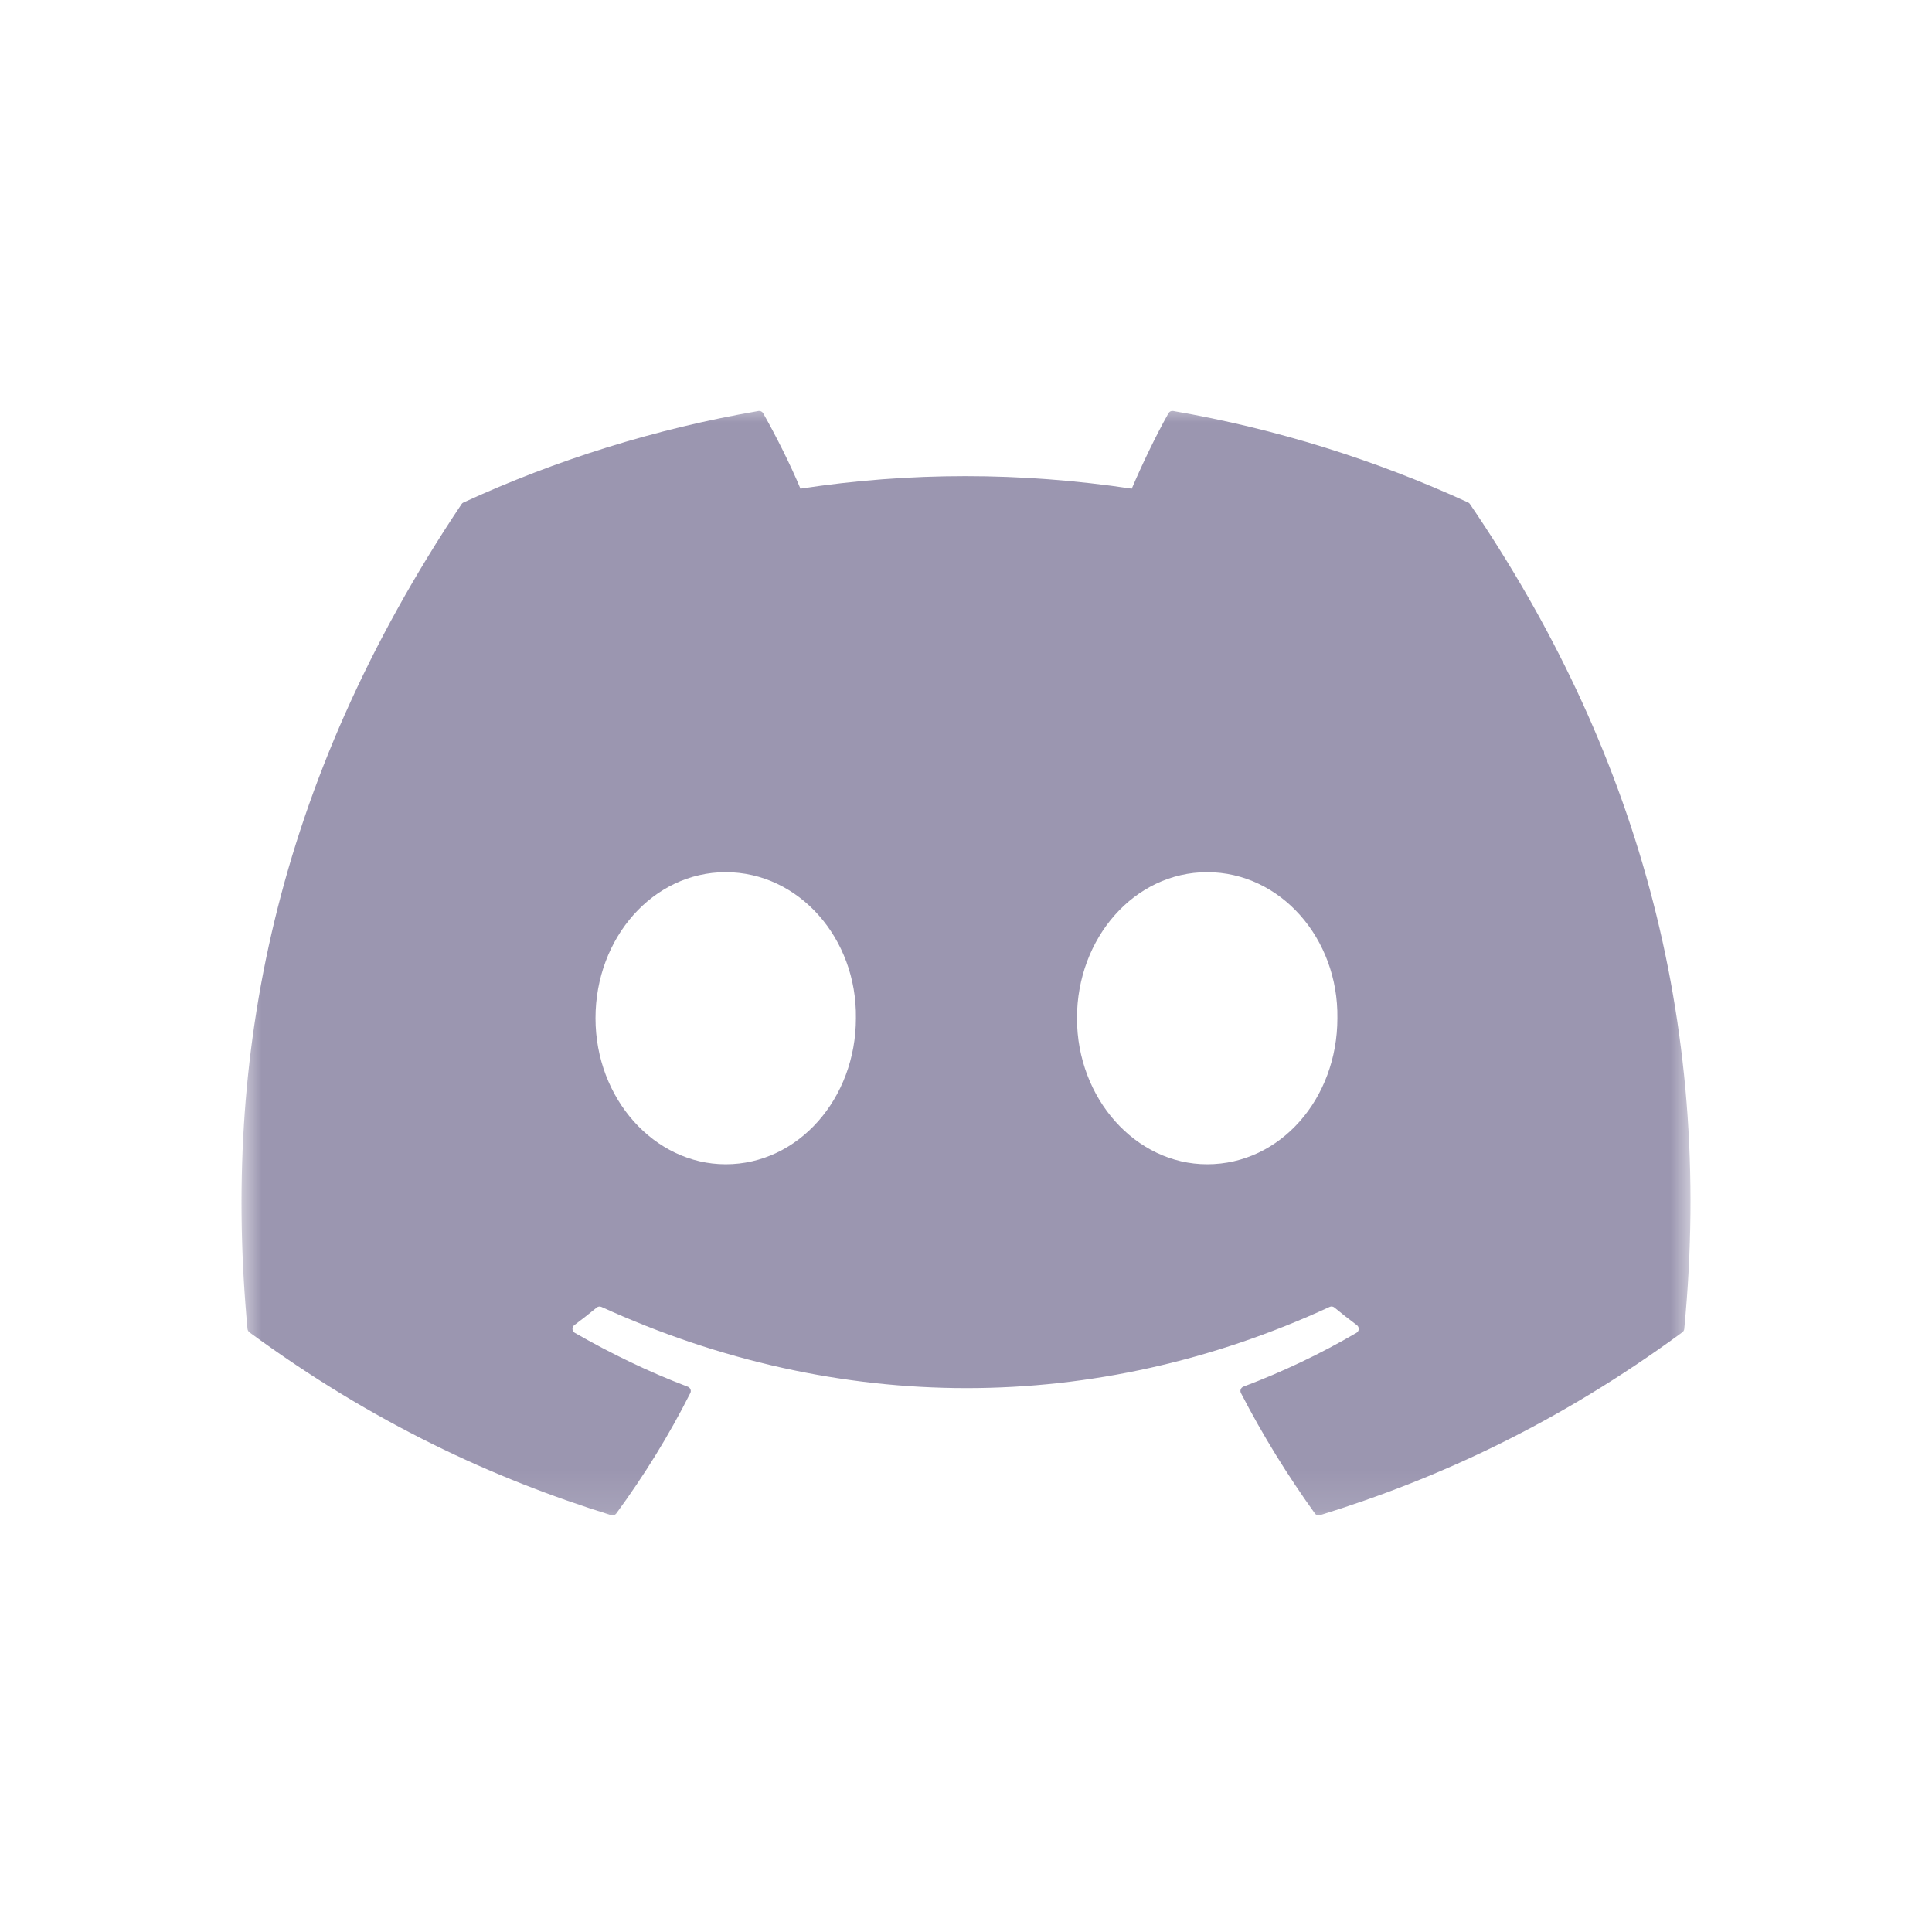 <svg width="48" height="48" viewBox="0 0 48 48" fill="none" xmlns="http://www.w3.org/2000/svg">
<mask id="mask0_513_1742" style="mask-type:luminance" maskUnits="userSpaceOnUse" x="6" y="10" width="36" height="28">
<path d="M42 10H6V37.887H42V10Z" fill="white"/>
</mask>
<g mask="url(#mask0_513_1742)">
<path d="M36.476 12.484C34.181 11.431 31.72 10.655 29.148 10.211C29.101 10.202 29.054 10.224 29.03 10.267C28.714 10.829 28.363 11.564 28.118 12.141C25.351 11.726 22.598 11.726 19.887 12.141C19.642 11.551 19.279 10.829 18.961 10.267C18.937 10.225 18.89 10.204 18.843 10.211C16.272 10.654 13.811 11.429 11.515 12.484C11.495 12.492 11.479 12.507 11.467 12.525C6.8 19.498 5.522 26.299 6.149 33.016C6.152 33.048 6.17 33.08 6.196 33.1C9.275 35.361 12.258 36.734 15.185 37.644C15.232 37.658 15.281 37.641 15.311 37.602C16.004 36.657 16.621 35.66 17.15 34.611C17.181 34.55 17.152 34.477 17.088 34.453C16.109 34.081 15.176 33.628 14.28 33.114C14.209 33.073 14.203 32.971 14.268 32.923C14.457 32.781 14.646 32.634 14.826 32.486C14.858 32.458 14.904 32.453 14.942 32.47C20.834 35.16 27.212 35.16 33.034 32.47C33.073 32.451 33.118 32.457 33.152 32.484C33.332 32.633 33.521 32.781 33.711 32.923C33.777 32.971 33.772 33.073 33.701 33.114C32.805 33.638 31.872 34.081 30.892 34.451C30.828 34.475 30.8 34.55 30.831 34.611C31.371 35.658 31.989 36.655 32.668 37.601C32.697 37.641 32.748 37.658 32.795 37.644C35.736 36.734 38.719 35.361 41.798 33.1C41.825 33.08 41.842 33.05 41.845 33.017C42.596 25.252 40.588 18.506 36.522 12.526C36.512 12.507 36.495 12.492 36.476 12.484ZM18.03 28.926C16.256 28.926 14.795 27.297 14.795 25.297C14.795 23.297 16.228 21.669 18.03 21.669C19.846 21.669 21.294 23.312 21.265 25.297C21.265 27.297 19.832 28.926 18.03 28.926ZM29.992 28.926C28.218 28.926 26.757 27.297 26.757 25.297C26.757 23.297 28.19 21.669 29.992 21.669C31.808 21.669 33.256 23.312 33.227 25.297C33.227 27.297 31.808 28.926 29.992 28.926Z" fill="#9B96B0"/>
</g>
</svg>

